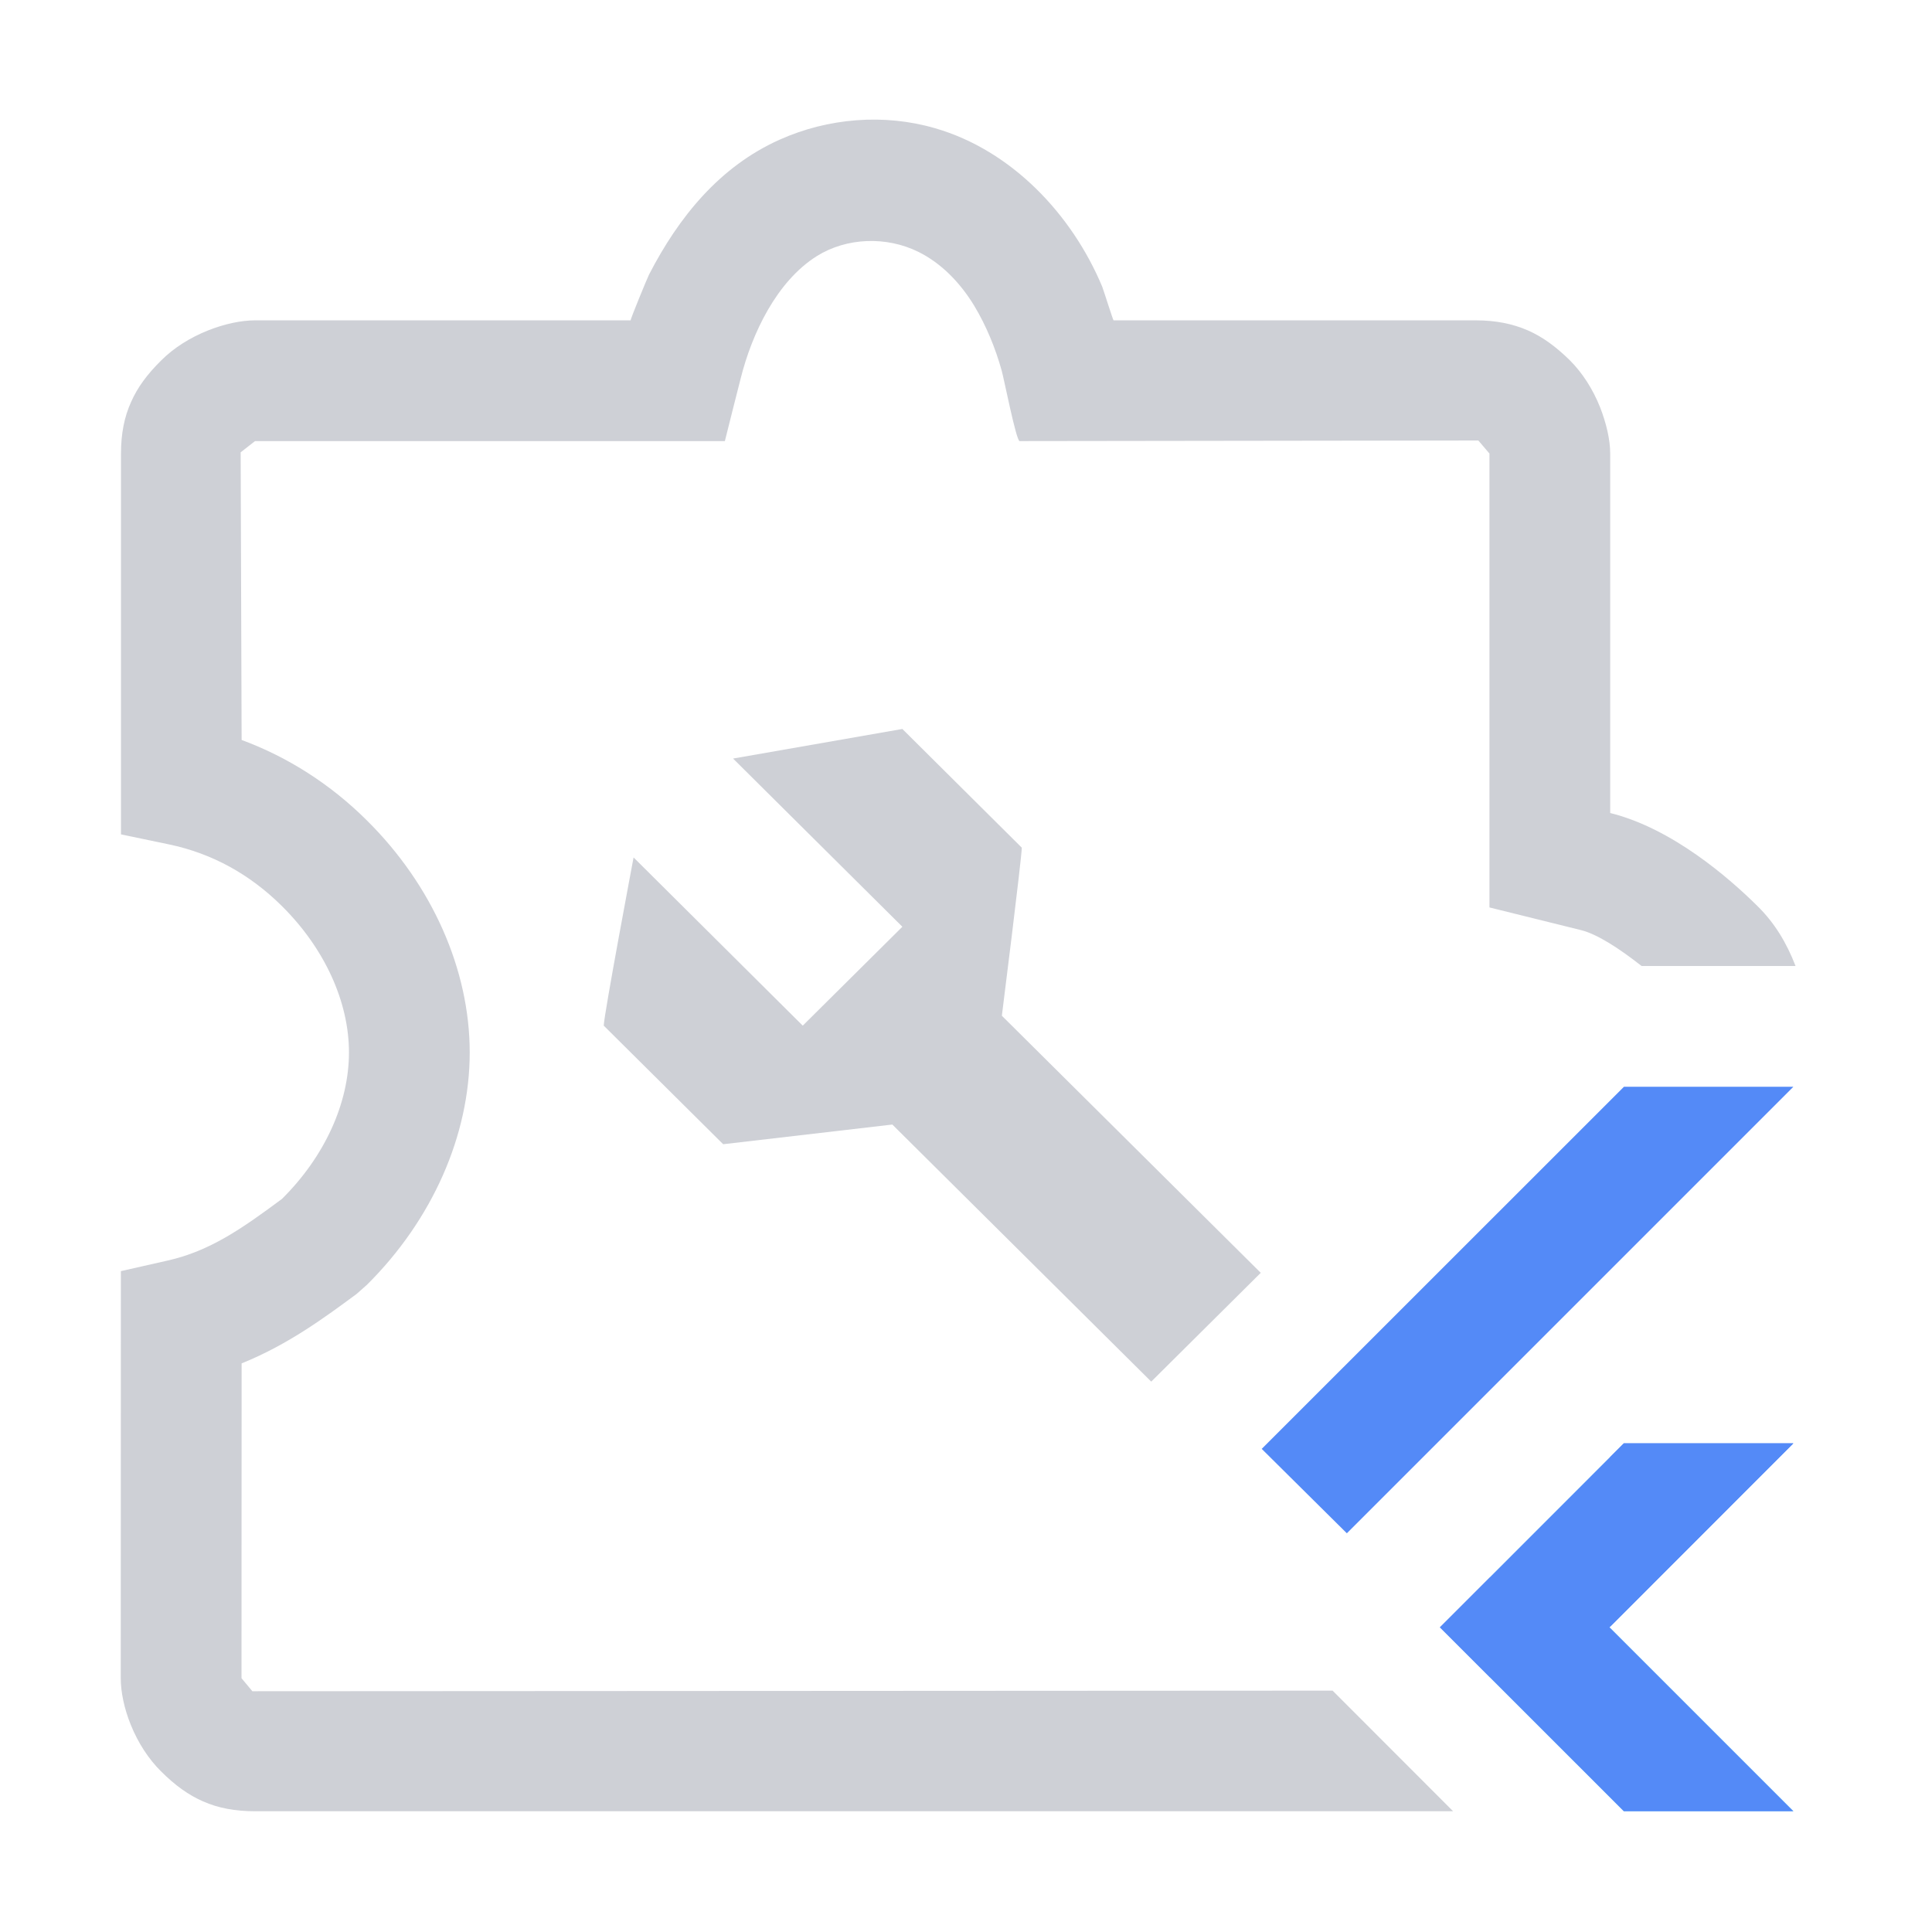 <svg width="16" height="16" viewBox="0 0 16 16" fill="none" xmlns="http://www.w3.org/2000/svg">
  <path d="M10.441 10.541L8.297 8.412C8.297 8.412 8.462 7.101 8.462 7.02L7.473 6.037L6.071 6.282L7.473 7.675L6.648 8.494C6.154 8.002 5.247 7.101 5.247 7.101C5.247 7.101 5 8.412 5 8.494L5.989 9.476L7.39 9.313L9.534 11.442" fill="#CED0D6"/>
  <path d="M2.09 14.006L2 13.898L2.001 11.291C2.39 11.134 2.698 10.904 2.952 10.717L3.039 10.64C3.58 10.103 3.89 9.402 3.89 8.716C3.89 8.031 3.58 7.331 3.039 6.795C2.739 6.496 2.385 6.27 2.001 6.128L1.993 3.746L2.112 3.653H6.003C6.046 3.48 6.09 3.307 6.134 3.134C6.227 2.763 6.431 2.33 6.766 2.12C7.014 1.966 7.342 1.956 7.604 2.085C7.799 2.181 7.955 2.346 8.068 2.532C8.168 2.698 8.244 2.884 8.296 3.071C8.313 3.129 8.416 3.653 8.444 3.653L12.243 3.648L12.335 3.756V7.515L13.094 7.703C13.229 7.737 13.409 7.854 13.595 8H14.87C14.796 7.808 14.697 7.644 14.556 7.505C14.32 7.271 13.848 6.86 13.335 6.733V3.756C13.335 3.642 13.303 3.506 13.251 3.372C13.19 3.22 13.104 3.087 13.001 2.984C12.882 2.867 12.771 2.788 12.655 2.737C12.527 2.681 12.386 2.653 12.223 2.653H9.222C9.218 2.653 9.138 2.399 9.128 2.374C8.878 1.776 8.378 1.245 7.744 1.062C7.322 0.939 6.857 0.977 6.456 1.157C5.958 1.38 5.62 1.799 5.375 2.274C5.36 2.304 5.216 2.653 5.223 2.653H2.112C1.996 2.653 1.858 2.683 1.724 2.736C1.571 2.797 1.437 2.883 1.336 2.984C1.218 3.1 1.138 3.21 1.086 3.328C1.029 3.453 1.002 3.593 1.002 3.756V6.91L1.4 6.993C1.753 7.067 2.067 7.238 2.335 7.504C2.688 7.854 2.89 8.296 2.89 8.716C2.89 9.137 2.688 9.579 2.335 9.929C2.001 10.177 1.738 10.36 1.39 10.439L1.001 10.527L1 13.898C1 14.013 1.029 14.151 1.083 14.284C1.144 14.435 1.231 14.568 1.333 14.669C1.451 14.787 1.562 14.866 1.681 14.918C1.807 14.974 1.948 15 2.112 15H12.034L11.036 14.001L2.09 14.006Z" fill="#CED0D6"/>
  <path d="M12.342 13.894L12.34 13.062L11.925 13.477L12.342 13.894Z" fill="#548AF7"/>
  <path d="M13.25 14.325C13.207 14.42 13.14 14.512 13.055 14.606L13.448 15H14.853L13.334 13.481V13.897C13.334 14.059 13.307 14.2 13.25 14.325Z" fill="#81DDF9"/>
  <path d="M14.852 11.953H13.448L13.334 12.067V13.472L14.852 11.953Z" fill="#548AF7"/>
  <path d="M13.055 14.607C13.14 14.513 13.208 14.421 13.25 14.326C13.307 14.201 13.334 14.06 13.334 13.898V13.482L13.329 13.477L13.334 13.472V12.068L12.34 13.062L12.342 13.894L13.055 14.607Z" fill="#81DDF9"/>
  <path d="M13.449 9L10.449 11.999L11.154 12.698L14.852 9H13.449Z" fill="#548AF7"/>
  <path d="M13.448 15H14.852L13.329 13.477L14.852 11.953H13.448L11.925 13.477L13.448 15Z" fill="#548AF7"/>
</svg>
